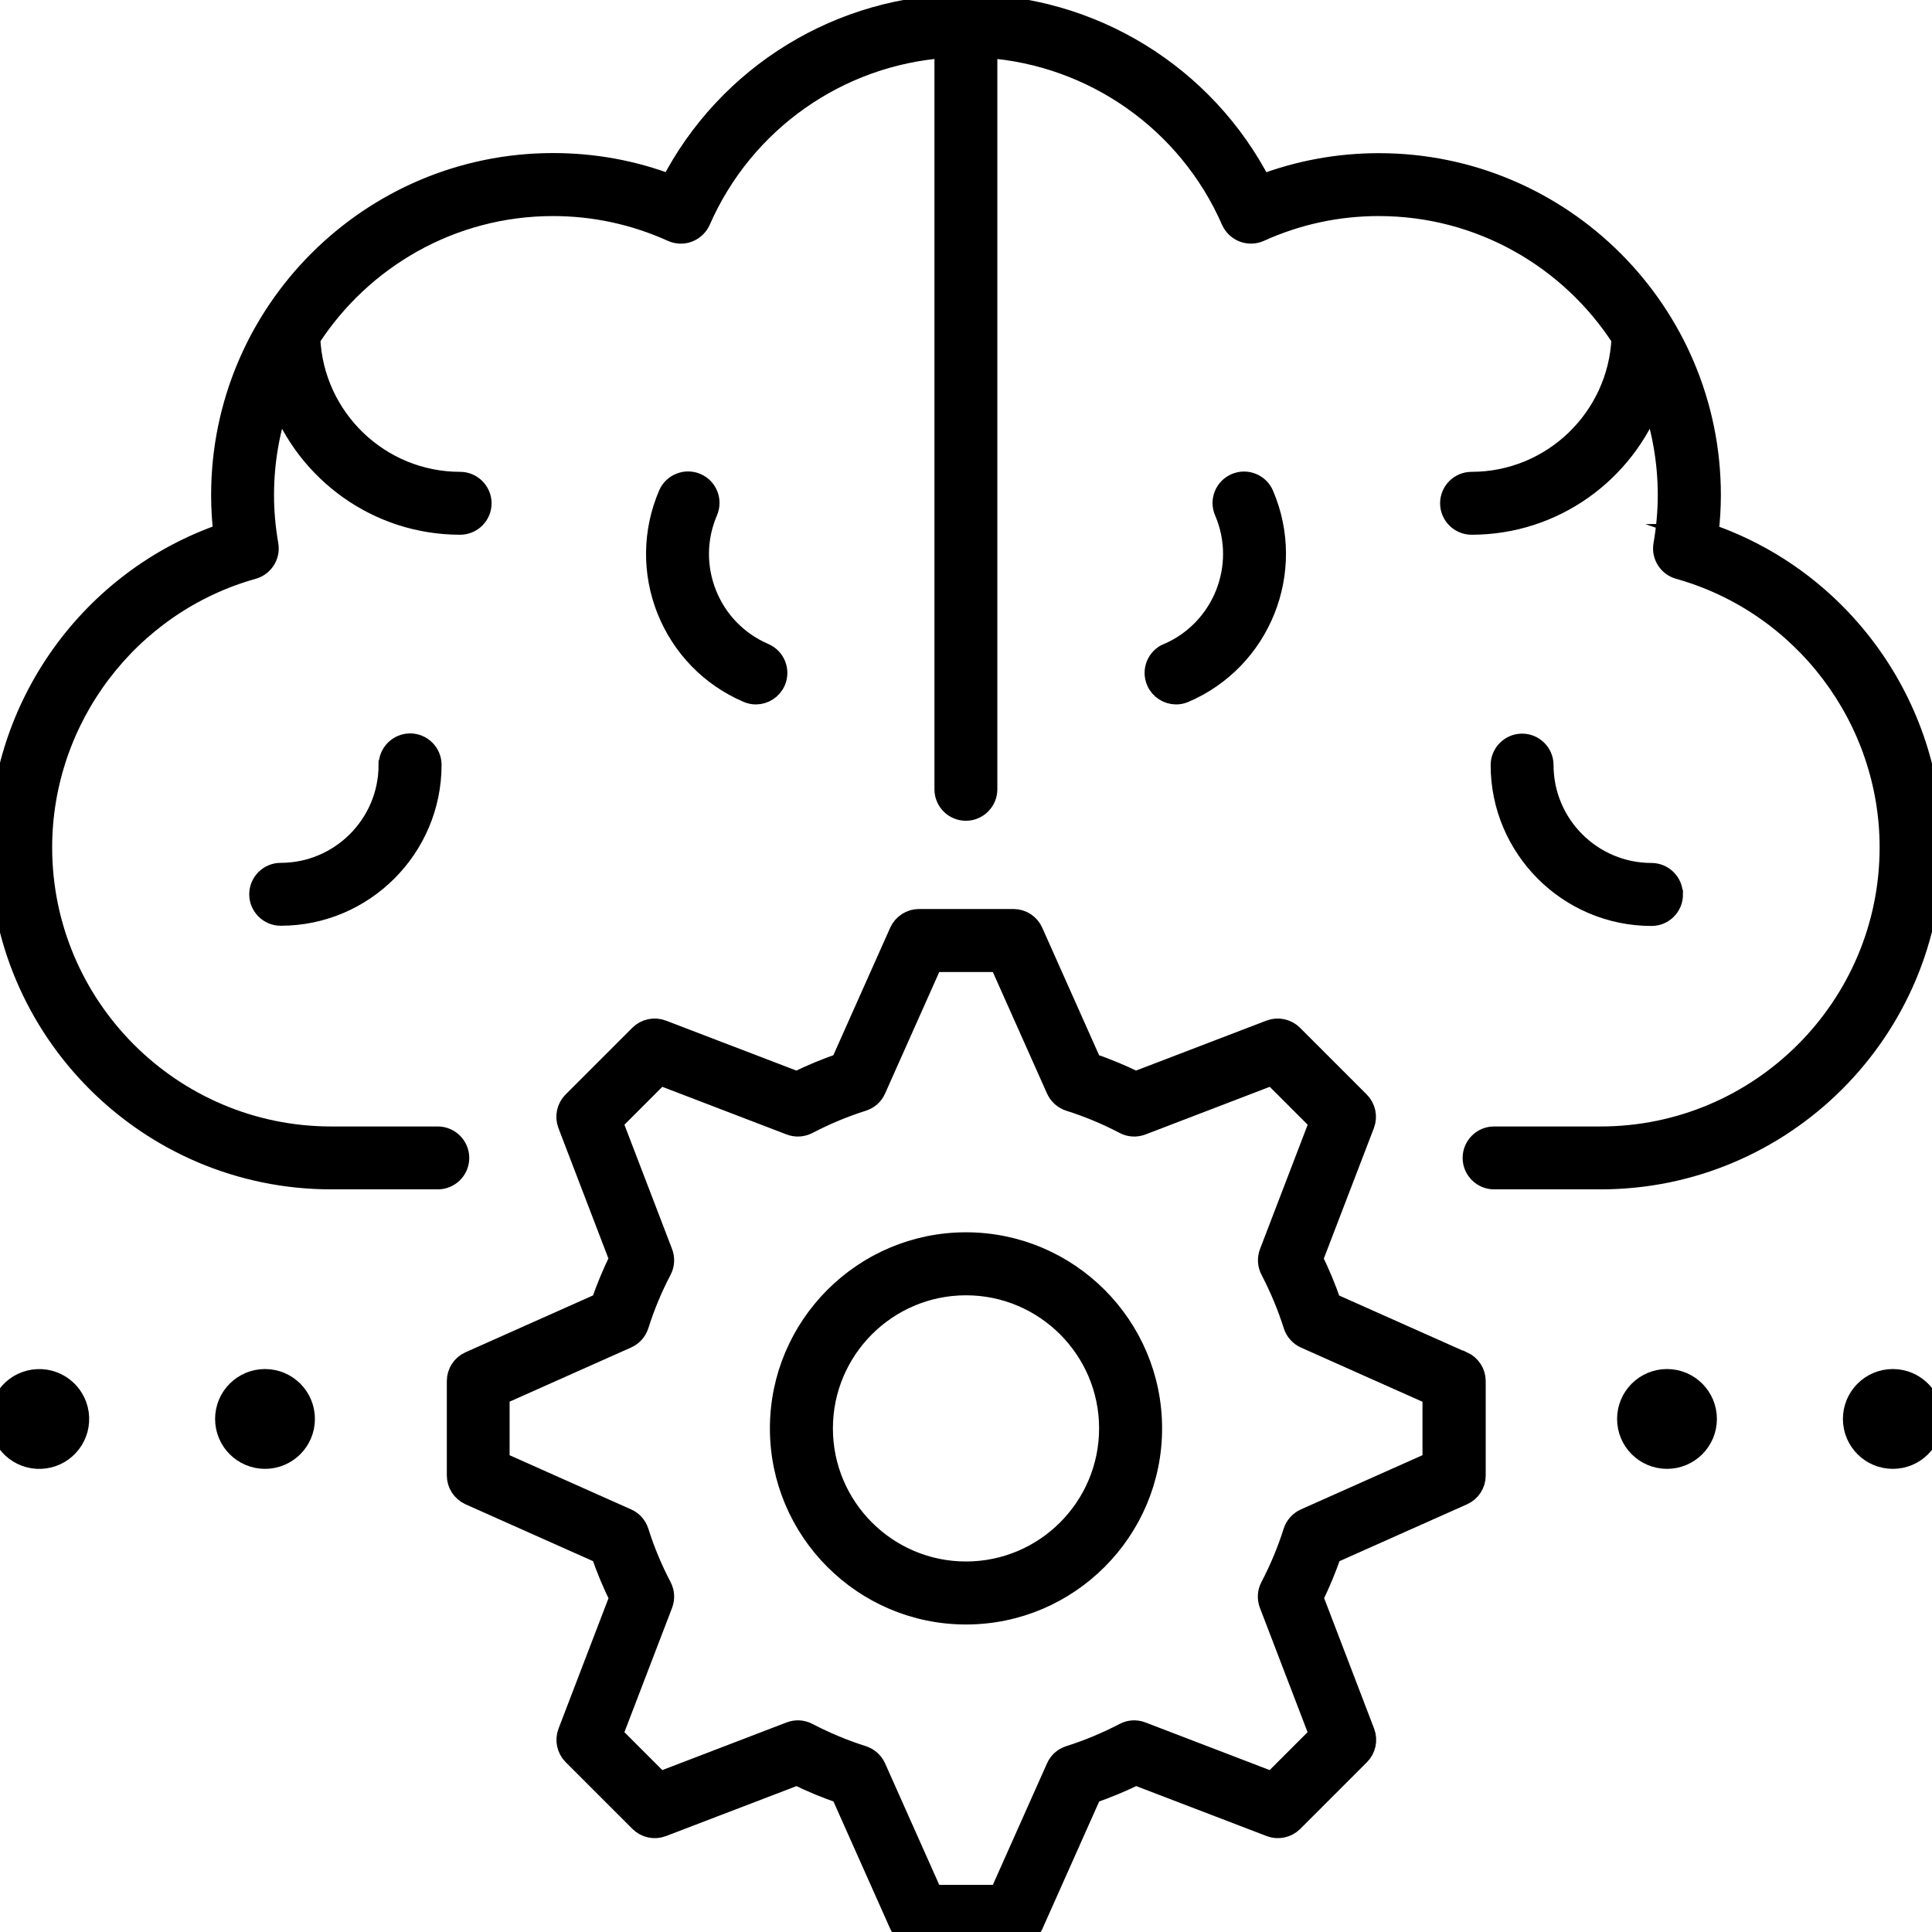 <?xml version="1.0" encoding="UTF-8"?>
<svg id="Machine_Learning" data-name="Machine Learning" xmlns="http://www.w3.org/2000/svg" viewBox="0 0 180 180">
  <defs>
    <style>
      .cls-1 {
        stroke: #000;
        stroke-miterlimit: 10;
        stroke-width: 2px;
      }
    </style>
  </defs>
  <path class="cls-1" d="M64.87,45.08c-.98-.42-2.12.03-2.54,1.01-1.47,3.43-1.52,7.24-.14,10.71,1.39,3.47,4.04,6.19,7.47,7.67.25.11.51.16.76.16.75,0,1.46-.44,1.78-1.17.42-.98-.03-2.12-1.01-2.54-2.48-1.07-4.41-3.04-5.41-5.55-1-2.51-.97-5.26.1-7.75.42-.98-.03-2.12-1.01-2.54Z"/>
  <path class="cls-1" d="M108.81,60.92c-.98.42-1.44,1.56-1.01,2.54.31.73,1.03,1.17,1.78,1.17.25,0,.51-.05.76-.16,7.09-3.04,10.38-11.29,7.34-18.37-.42-.98-1.56-1.43-2.54-1.01-.98.42-1.44,1.56-1.01,2.54,2.2,5.13-.18,11.09-5.31,13.3Z"/>
  <path class="cls-1" d="M36.27,71.27c0,5.58-4.54,10.12-10.12,10.12-1.07,0-1.93.87-1.93,1.93s.87,1.93,1.93,1.93c7.71,0,13.99-6.28,13.99-13.99,0-1.07-.87-1.93-1.93-1.93s-1.93.87-1.93,1.93Z"/>
  <path class="cls-1" d="M155.79,83.33c0-1.07-.87-1.93-1.93-1.93-5.58,0-10.12-4.54-10.12-10.12,0-1.07-.87-1.93-1.93-1.93s-1.93.87-1.93,1.93c0,7.71,6.28,13.99,13.99,13.99,1.07,0,1.93-.87,1.93-1.93Z"/>
  <path class="cls-1" d="M159.11,49.75c.14-1.21.22-2.43.22-3.62,0-17.02-13.84-30.86-30.86-30.86-3.78,0-7.46.68-10.96,2.01C112.24,7,101.64.46,90,.46s-22.24,6.54-27.51,16.81c-3.5-1.34-7.18-2.01-10.96-2.01-17.02,0-30.86,13.85-30.86,30.86,0,1.19.07,2.41.22,3.62C8.51,53.97,0,65.75,0,78.95,0,95.97,13.84,109.81,30.86,109.81h9.93c1.07,0,1.93-.87,1.93-1.93s-.87-1.93-1.93-1.93h-9.93c-14.89,0-27-12.11-27-27,0-12.05,8.1-22.74,19.7-25.99.95-.27,1.55-1.21,1.38-2.19-.27-1.55-.41-3.12-.41-4.64,0-3.16.55-6.19,1.55-9.01,2.54,6.82,9.1,11.7,16.79,11.7,1.07,0,1.93-.87,1.93-1.93s-.87-1.93-1.93-1.93c-7.54,0-13.7-5.97-14.03-13.44,4.81-7.44,13.18-12.39,22.68-12.39,3.86,0,7.6.81,11.12,2.4.47.21,1.01.23,1.49.04.48-.19.87-.56,1.08-1.03,4.05-9.25,12.88-15.43,22.85-16.14v69.14c0,1.07.87,1.93,1.93,1.93s1.93-.87,1.93-1.93V4.4c9.96.71,18.8,6.89,22.85,16.14.21.47.6.84,1.08,1.03.48.18,1.02.17,1.49-.04,3.51-1.59,7.25-2.4,11.12-2.4,9.5,0,17.87,4.94,22.68,12.39-.33,7.46-6.49,13.44-14.04,13.44-1.07,0-1.93.87-1.93,1.93s.87,1.93,1.93,1.93c7.7,0,14.26-4.88,16.8-11.7,1,2.82,1.55,5.85,1.55,9.01,0,1.53-.14,3.09-.41,4.64-.17.98.43,1.92,1.38,2.19,11.6,3.25,19.7,13.94,19.7,25.99,0,14.89-12.11,27-27,27h-9.92c-1.07,0-1.93.87-1.93,1.93s.87,1.93,1.93,1.93h9.92c17.02,0,30.86-13.84,30.86-30.86,0-13.21-8.51-24.98-20.89-29.2Z"/>
  <path class="cls-1" d="M136.24,126.91l-12.27-5.47c-.48-1.4-1.06-2.79-1.72-4.14l4.82-12.56c.27-.71.1-1.52-.44-2.06l-6.22-6.22c-.54-.54-1.35-.71-2.06-.44l-12.55,4.81c-1.35-.66-2.74-1.24-4.14-1.72l-5.47-12.27c-.31-.7-1-1.15-1.77-1.15h-8.8c-.76,0-1.45.45-1.77,1.15l-5.47,12.27c-1.4.48-2.79,1.06-4.14,1.72l-12.56-4.81c-.71-.27-1.52-.1-2.06.44l-6.22,6.22c-.54.54-.71,1.35-.44,2.06l4.81,12.55c-.66,1.35-1.24,2.74-1.72,4.14l-12.27,5.47c-.7.31-1.15,1-1.15,1.77v8.8c0,.76.45,1.45,1.15,1.77l12.27,5.47c.48,1.4,1.06,2.79,1.73,4.15l-4.81,12.55c-.27.71-.1,1.52.44,2.06l6.22,6.22c.54.54,1.35.71,2.06.44l12.56-4.81c1.35.67,2.74,1.24,4.14,1.72l5.47,12.27c.31.7,1,1.15,1.77,1.15h8.8c.76,0,1.45-.45,1.77-1.15l5.47-12.27c1.4-.48,2.79-1.06,4.15-1.72l12.55,4.81c.71.27,1.52.1,2.06-.44l6.22-6.22c.54-.54.71-1.35.44-2.06l-4.81-12.56c.66-1.35,1.24-2.74,1.72-4.14l12.27-5.47c.7-.31,1.15-1,1.15-1.77v-8.8c0-.76-.45-1.45-1.15-1.77ZM133.52,136.23l-11.91,5.31c-.51.23-.89.66-1.06,1.18-.55,1.75-1.27,3.48-2.14,5.14-.26.49-.29,1.07-.09,1.59l4.67,12.18-4.45,4.45-12.18-4.67c-.52-.2-1.09-.17-1.58.09-1.67.87-3.4,1.59-5.14,2.14-.53.17-.96.55-1.18,1.06l-5.31,11.91h-6.29l-5.31-11.91c-.23-.51-.66-.89-1.18-1.06-1.74-.55-3.47-1.27-5.14-2.14-.49-.26-1.07-.29-1.59-.09l-12.18,4.67-4.45-4.45,4.67-12.18c.2-.52.17-1.09-.09-1.59-.87-1.66-1.59-3.39-2.14-5.14-.17-.53-.55-.96-1.06-1.18l-11.91-5.31v-6.29l11.91-5.31c.51-.22.89-.66,1.06-1.18.55-1.75,1.27-3.48,2.14-5.14.26-.49.29-1.07.09-1.59l-4.67-12.18,4.45-4.45,12.18,4.67c.52.2,1.09.17,1.59-.09,1.67-.87,3.4-1.59,5.14-2.14.53-.17.96-.55,1.18-1.06l5.31-11.91h6.29l5.31,11.91c.23.51.66.89,1.18,1.06,1.75.55,3.48,1.27,5.14,2.14.49.26,1.07.29,1.59.09l12.18-4.67,4.45,4.45-4.67,12.18c-.2.52-.17,1.09.09,1.59.87,1.67,1.59,3.4,2.14,5.14.17.53.55.96,1.06,1.19l11.91,5.31v6.29Z"/>
  <path class="cls-1" d="M90,115.81c-9.52,0-17.27,7.75-17.27,17.27s7.75,17.27,17.27,17.27,17.27-7.75,17.27-17.27-7.75-17.27-17.27-17.27ZM90,146.48c-7.39,0-13.4-6.01-13.4-13.4s6.01-13.4,13.4-13.4,13.4,6.01,13.4,13.4-6.01,13.4-13.4,13.4Z"/>
  <circle class="cls-1" cx="155.31" cy="132.2" r="3.65"/>
  <circle class="cls-1" cx="176.35" cy="132.2" r="3.65"/>
  <circle class="cls-1" cx="3.65" cy="132.2" r="3.65" transform="translate(-5.34 .26) rotate(-2.32)"/>
  <circle class="cls-1" cx="24.69" cy="132.2" r="3.65"/>
</svg>